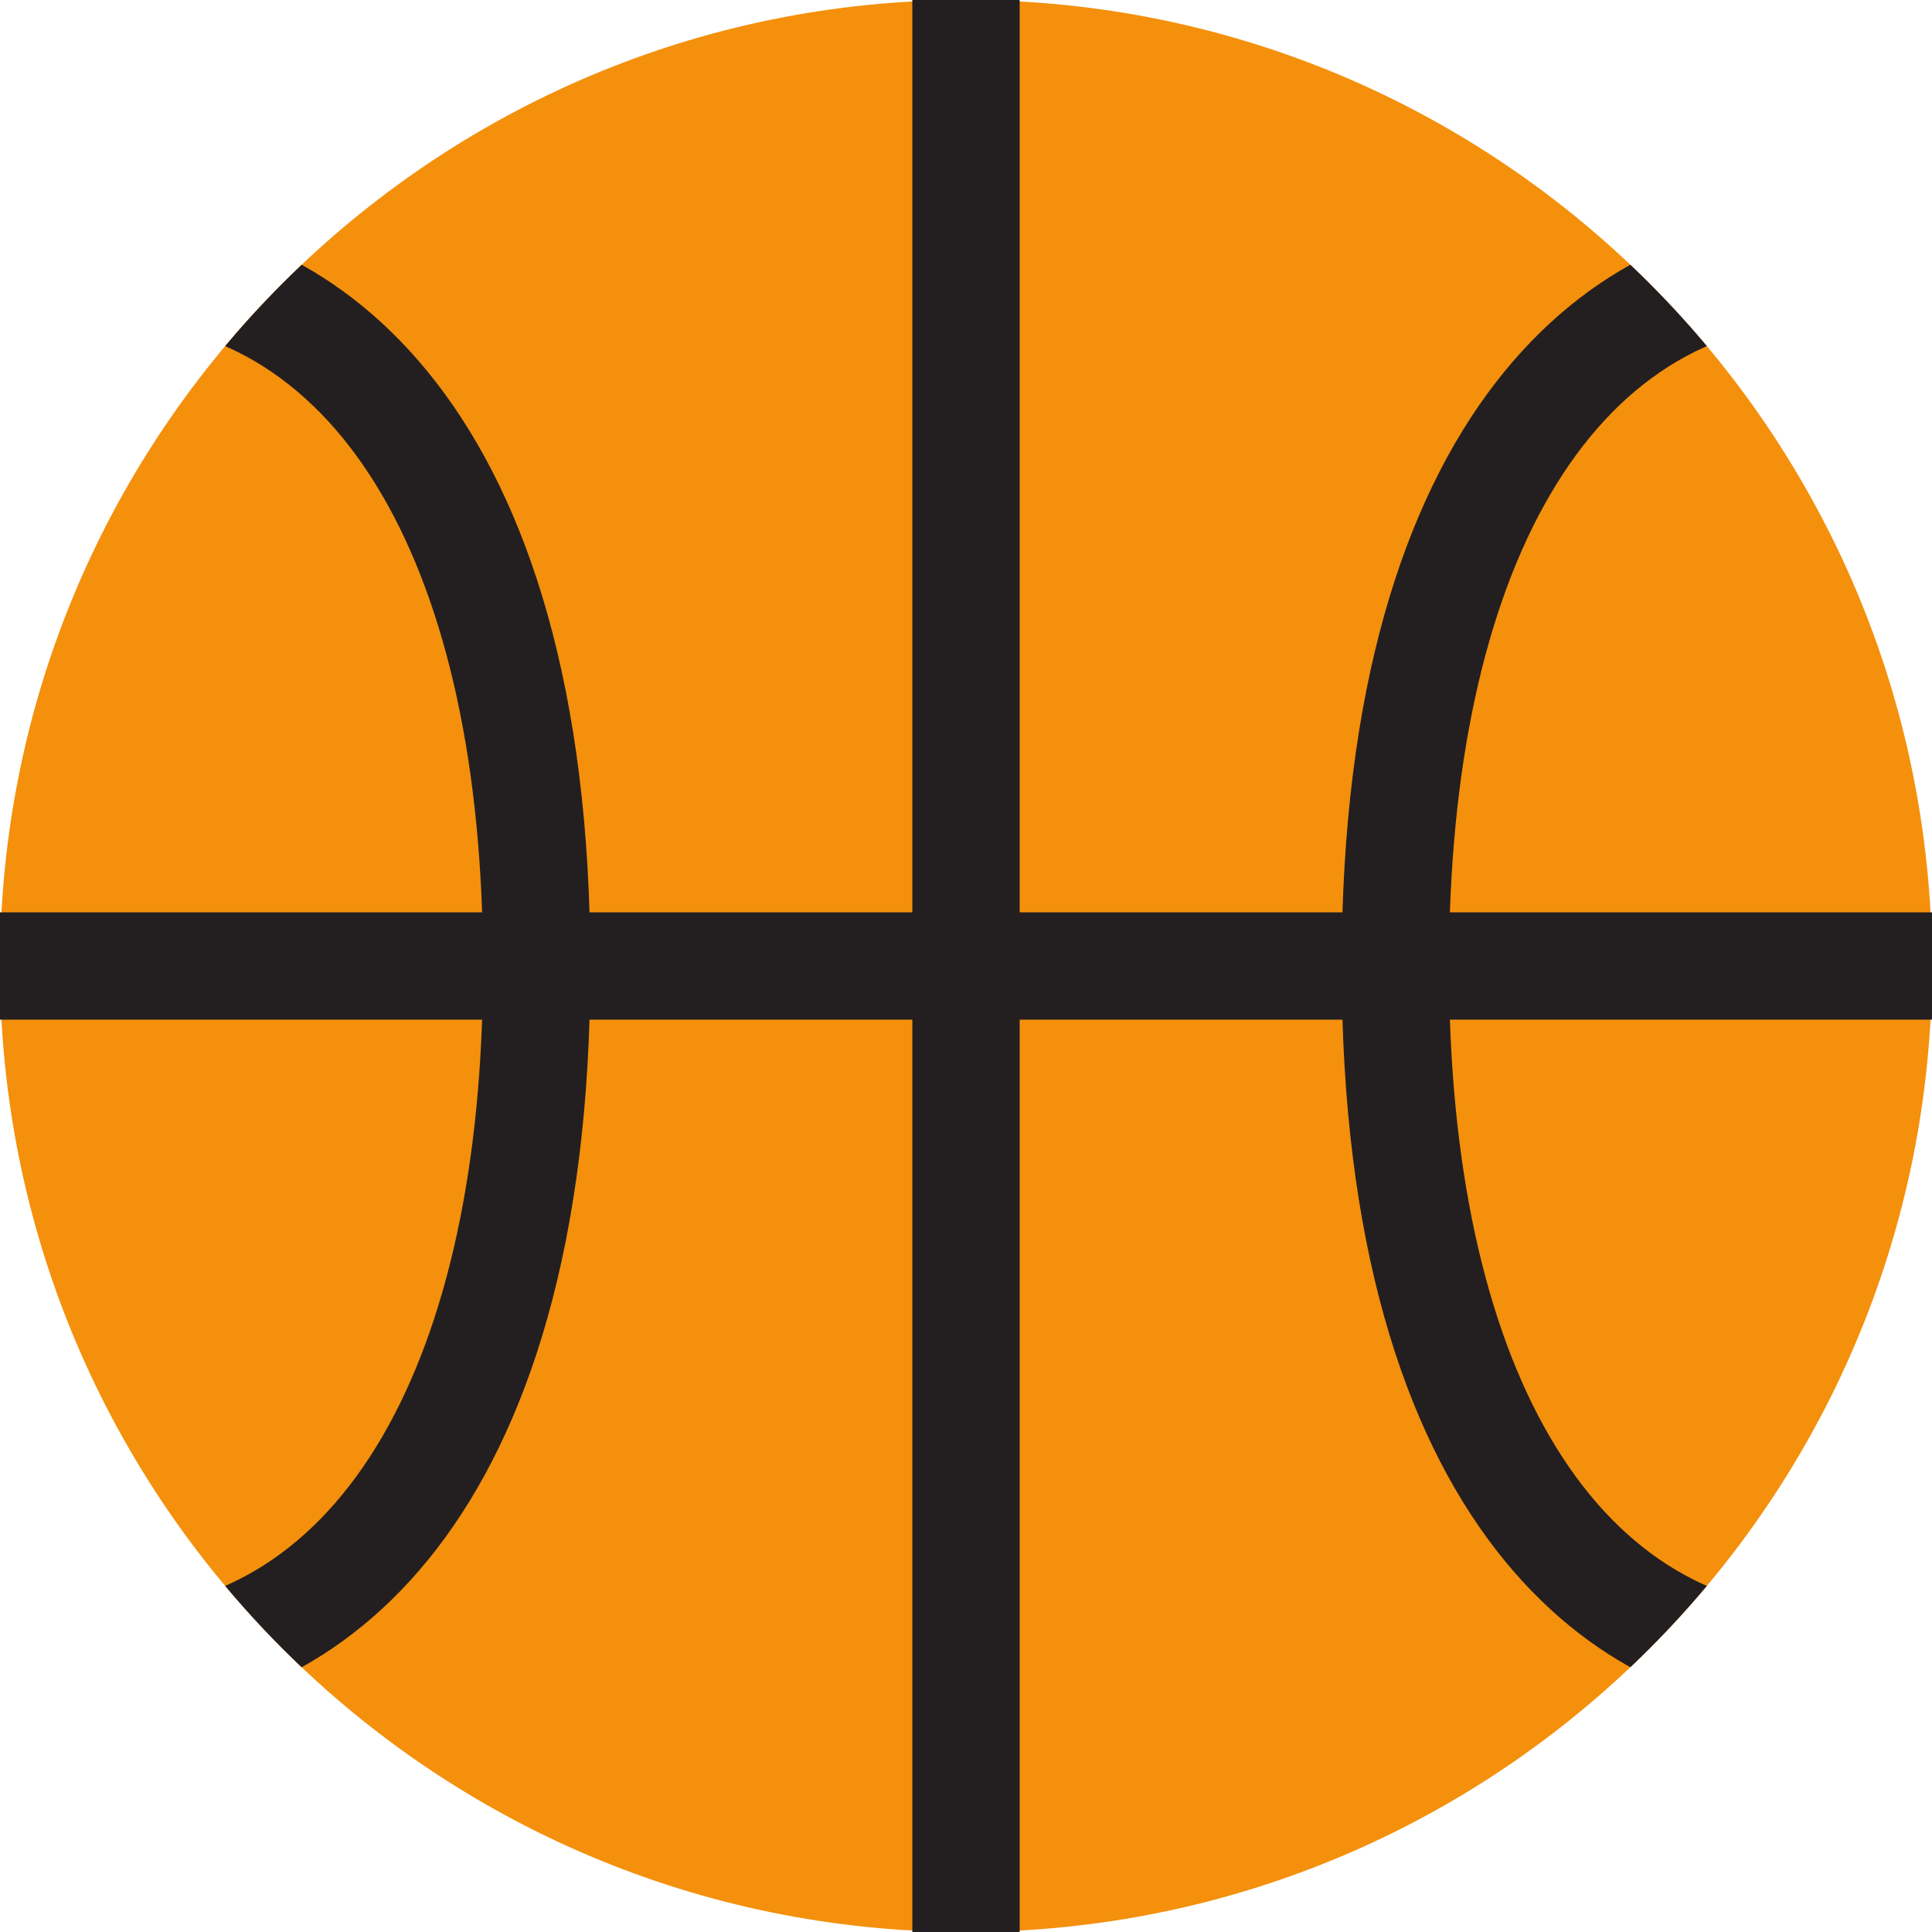 <svg xmlns="http://www.w3.org/2000/svg" viewBox="0 0 45 45" enable-background="new 0 0 45 45"><defs><clipPath id="a"><path d="M0 36h36V0H0v36z"/></clipPath><clipPath id="b"><path d="M18 36C8.06 36 0 27.94 0 18S8.06 0 18 0s18 8.06 18 18-8.06 18-18 18z"/></clipPath></defs><g><g><g clip-path="url(#a)" transform="matrix(1.25 0 0 -1.25 0 45)"><g><path fill="#f4900c" d="M36 18c0-9.94-8.06-18-18-18S0 8.06 0 18s8.06 18 18 18 18-8.06 18-18"/></g><path fill="#231f20" d="M19 0h-2v36h2V0z"/><path fill="#231f20" d="M0 19h36v-2H0v2z"/></g></g><g><g clip-path="url(#b)" transform="matrix(1.25 0 0 -1.25 0 45)"><g><path fill="#231f20" d="M2 30c-4.32 0-7-4.6-7-12S-2.32 6 2 6s7 4.6 7 12-2.68 12-7 12M2 4c-4.35 0-9 3.68-9 14s4.65 14 9 14 9-3.68 9-14S6.35 4 2 4"/></g><g><path fill="#231f20" d="M34 30c-4.32 0-7-4.6-7-12s2.68-12 7-12 7 4.6 7 12-2.68 12-7 12m0-26c-4.35 0-9 3.68-9 14s4.65 14 9 14 9-3.68 9-14-4.65-14-9-14"/></g></g></g></g></svg>
